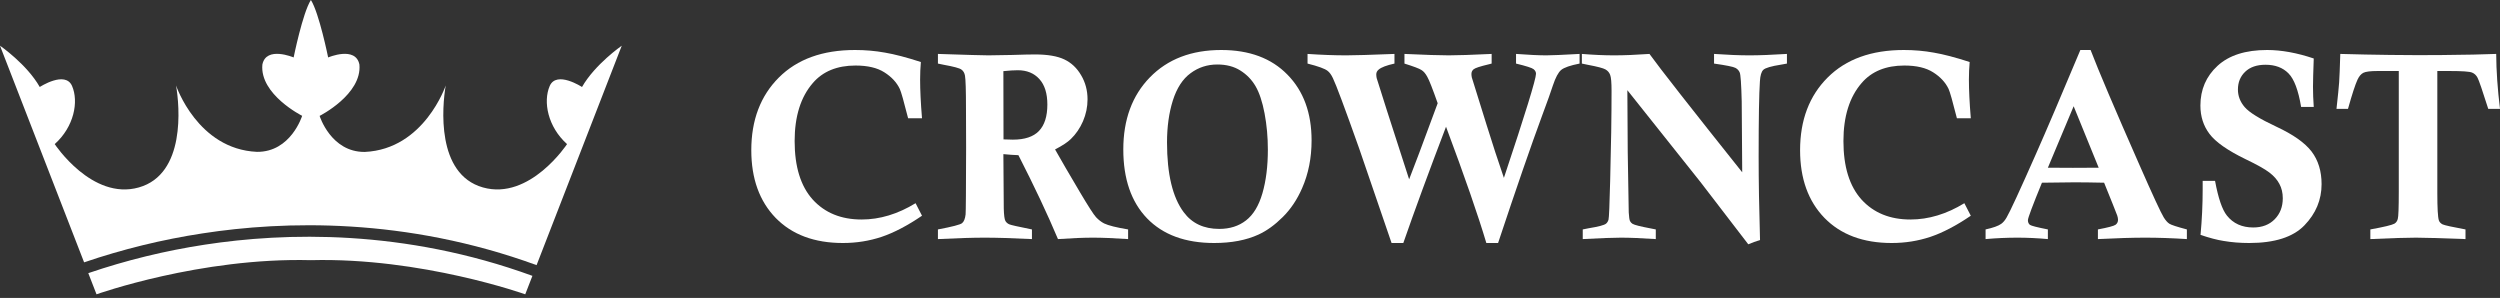 <svg width="193" height="23" viewBox="0 0 193 23" fill="none" xmlns="http://www.w3.org/2000/svg">
<rect x="0" y="0" width="193" height="23" fill="#333333" stroke="none"/>
<path d="M15.817 18.887C12.758 19.353 9.746 20.089 6.816 21.087L7.451 22.721C7.451 22.721 15.467 19.863 24.001 20.085C32.534 19.863 40.548 22.721 40.548 22.721L41.103 21.295C31.163 17.672 21.992 17.939 15.817 18.887Z" fill="white"/>
<path d="M15.649 18.015C21.941 17.044 31.289 16.771 41.424 20.468L48 3.528C48 3.528 45.936 4.959 44.931 6.716C44.931 6.716 42.962 5.431 42.438 6.638C41.914 7.845 42.284 9.787 43.776 11.125C43.776 11.125 40.903 15.493 37.282 14.47C33.661 13.446 34.133 8.213 34.409 6.599C34.409 6.599 32.756 11.518 28.164 11.729C25.544 11.755 24.674 8.947 24.674 8.947C24.674 8.947 27.955 7.294 27.747 4.985C27.458 3.528 25.333 4.435 25.333 4.435C25.333 4.435 24.637 0.997 24.001 0C23.363 0.997 22.669 4.435 22.669 4.435C22.669 4.435 20.545 3.528 20.255 4.985C20.039 7.294 23.326 8.941 23.326 8.941C23.326 8.941 22.459 11.749 19.836 11.723C15.244 11.518 13.591 6.599 13.591 6.599C13.873 8.213 14.336 13.446 10.718 14.47C7.1 15.493 4.224 11.125 4.224 11.125C5.72 9.787 6.087 7.845 5.563 6.638C5.039 5.431 3.069 6.716 3.069 6.716C2.073 4.959 0 3.528 0 3.528L6.493 20.253C9.472 19.238 12.537 18.488 15.649 18.015Z" fill="white"/>
<path d="M70.682 15.687L71.179 16.654C70.054 17.42 69.013 17.964 68.057 18.286C67.108 18.602 66.113 18.76 65.072 18.76C62.874 18.76 61.144 18.115 59.883 16.825C58.628 15.529 58 13.787 58 11.597C58 9.273 58.709 7.403 60.127 5.986C61.544 4.569 63.505 3.86 66.009 3.86C66.809 3.86 67.579 3.928 68.321 4.062C69.069 4.189 69.992 4.431 71.091 4.787C71.052 5.224 71.033 5.677 71.033 6.147C71.033 6.96 71.082 7.954 71.179 9.129H70.106C69.781 7.84 69.566 7.084 69.462 6.862C69.222 6.359 68.825 5.932 68.272 5.583C67.726 5.234 66.984 5.059 66.048 5.059C64.624 5.059 63.525 5.509 62.751 6.409C61.814 7.49 61.346 8.985 61.346 10.892C61.346 12.866 61.811 14.371 62.741 15.405C63.677 16.433 64.936 16.946 66.516 16.946C67.921 16.946 69.309 16.527 70.682 15.687Z" fill="white"/>
<path d="M72.408 4.908V4.163C74.606 4.236 75.904 4.273 76.3 4.273C76.723 4.273 77.335 4.263 78.134 4.243C78.934 4.216 79.523 4.203 79.9 4.203C80.869 4.203 81.624 4.33 82.163 4.586C82.703 4.841 83.135 5.247 83.461 5.805C83.792 6.362 83.958 6.983 83.958 7.668C83.958 8.253 83.841 8.817 83.607 9.361C83.373 9.898 83.061 10.355 82.671 10.731C82.417 10.979 82.01 11.248 81.451 11.537C81.893 12.322 82.54 13.434 83.392 14.871C84.017 15.925 84.423 16.557 84.612 16.765C84.807 16.973 85.015 17.134 85.236 17.248C85.574 17.41 86.192 17.564 87.09 17.712V18.457C85.984 18.384 85.083 18.347 84.387 18.347C83.653 18.347 82.749 18.384 81.675 18.457C80.882 16.57 79.864 14.411 78.622 11.98C78.251 11.966 77.865 11.94 77.461 11.899L77.491 16.09C77.504 16.607 77.546 16.93 77.617 17.057C77.689 17.178 77.79 17.265 77.92 17.319C78.011 17.366 78.593 17.497 79.666 17.712V18.457C78.151 18.384 76.934 18.347 76.018 18.347C75.114 18.347 73.91 18.384 72.408 18.457V17.712C73.514 17.504 74.135 17.343 74.271 17.228C74.415 17.114 74.505 16.889 74.544 16.553C74.564 16.372 74.577 14.649 74.584 11.386L74.574 8.384C74.574 6.973 74.548 6.124 74.496 5.835C74.457 5.627 74.366 5.472 74.223 5.371C74.086 5.264 73.628 5.14 72.847 4.999L72.408 4.908ZM77.471 10.761C77.796 10.774 78.037 10.781 78.193 10.781C79.103 10.781 79.773 10.559 80.203 10.116C80.638 9.666 80.856 8.985 80.856 8.071C80.856 7.212 80.651 6.557 80.242 6.107C79.832 5.65 79.276 5.422 78.573 5.422C78.287 5.422 77.916 5.445 77.461 5.492L77.471 10.761Z" fill="white"/>
<path d="M86.719 11.537C86.719 9.233 87.402 7.379 88.767 5.976C90.14 4.566 91.977 3.86 94.279 3.86C96.451 3.86 98.155 4.495 99.391 5.764C100.633 7.027 101.254 8.719 101.254 10.841C101.254 12.191 101.01 13.421 100.522 14.529C100.139 15.408 99.641 16.151 99.03 16.755C98.425 17.359 97.804 17.809 97.166 18.105C96.217 18.541 95.072 18.76 93.733 18.76C91.509 18.76 89.782 18.125 88.553 16.856C87.33 15.586 86.719 13.813 86.719 11.537ZM90.094 10.993C90.094 13.437 90.523 15.234 91.382 16.382C92.019 17.242 92.933 17.672 94.123 17.672C94.942 17.672 95.632 17.453 96.191 17.017C96.757 16.58 97.18 15.882 97.459 14.921C97.739 13.954 97.879 12.833 97.879 11.557C97.879 10.583 97.794 9.649 97.625 8.756C97.456 7.863 97.225 7.165 96.932 6.661C96.64 6.157 96.246 5.751 95.752 5.442C95.264 5.133 94.672 4.979 93.977 4.979C93.203 4.979 92.513 5.204 91.909 5.654C91.304 6.097 90.849 6.799 90.543 7.759C90.244 8.713 90.094 9.791 90.094 10.993Z" fill="white"/>
<path d="M100.942 4.908V4.163C102.021 4.236 103.02 4.273 103.936 4.273C104.561 4.273 105.8 4.236 107.653 4.163V4.908C107.042 5.042 106.635 5.197 106.434 5.371C106.31 5.472 106.248 5.596 106.248 5.744C106.248 5.831 106.258 5.926 106.278 6.026C106.297 6.1 106.561 6.933 107.068 8.525L108.785 13.844C109.09 13.085 109.825 11.127 110.989 7.97C110.599 6.862 110.333 6.184 110.189 5.936C110.053 5.68 109.9 5.502 109.731 5.402C109.568 5.294 109.133 5.13 108.424 4.908V4.163C110.011 4.236 111.149 4.273 111.838 4.273C112.514 4.273 113.62 4.236 115.155 4.163V4.908L114.921 4.968C114.264 5.123 113.877 5.251 113.76 5.351C113.649 5.445 113.594 5.566 113.594 5.714C113.594 5.788 113.604 5.875 113.623 5.976L114.765 9.643C115.207 11.066 115.652 12.43 116.101 13.733C117.753 8.783 118.579 6.103 118.579 5.694C118.579 5.559 118.517 5.442 118.393 5.341C118.27 5.24 117.818 5.096 117.038 4.908V4.163C118.02 4.236 118.8 4.273 119.379 4.273C119.782 4.273 120.637 4.236 121.944 4.163V4.908C121.222 5.049 120.748 5.214 120.52 5.402C120.299 5.59 120.088 5.986 119.886 6.59C119.749 7.02 119.47 7.803 119.047 8.938C118.195 11.241 117.064 14.515 115.652 18.76H114.745C114.114 16.637 113.077 13.645 111.633 9.784C110.313 13.242 109.214 16.234 108.336 18.76H107.429L104.922 11.446C103.816 8.33 103.143 6.527 102.902 6.036C102.779 5.774 102.642 5.586 102.493 5.472C102.285 5.304 101.768 5.116 100.942 4.908Z" fill="white"/>
<path d="M122.12 4.908V4.163C123.011 4.236 123.84 4.273 124.607 4.273C125.381 4.273 126.292 4.236 127.339 4.163C128.132 5.264 130.519 8.31 134.499 13.3L134.46 7.819C134.427 6.483 134.375 5.741 134.304 5.593C134.239 5.439 134.128 5.321 133.972 5.24C133.816 5.153 133.267 5.042 132.324 4.908V4.163C133.371 4.236 134.284 4.273 135.065 4.273C135.819 4.273 136.782 4.236 137.952 4.163V4.908C137.751 4.948 137.601 4.975 137.504 4.989C136.736 5.11 136.278 5.244 136.128 5.392C135.979 5.533 135.891 5.828 135.865 6.278C135.8 7.218 135.767 9.152 135.767 12.081C135.767 13.961 135.803 16.11 135.874 18.528C135.569 18.622 135.266 18.733 134.967 18.86L131.27 14.045L125.632 6.963L125.661 11.748L125.739 16.402C125.759 16.752 125.791 16.973 125.837 17.067C125.882 17.154 125.947 17.225 126.032 17.279C126.175 17.366 126.636 17.484 127.417 17.631C127.508 17.645 127.644 17.672 127.827 17.712V18.457C126.708 18.384 125.811 18.347 125.134 18.347C124.555 18.347 123.573 18.384 122.188 18.457V17.712C122.39 17.672 122.543 17.641 122.647 17.621C123.395 17.5 123.84 17.383 123.983 17.269C124.074 17.195 124.139 17.091 124.178 16.956C124.217 16.815 124.259 15.815 124.305 13.954C124.377 11.261 124.412 8.951 124.412 7.024C124.412 6.379 124.377 5.966 124.305 5.784C124.24 5.603 124.12 5.462 123.944 5.361C123.768 5.261 123.323 5.143 122.608 5.009C122.497 4.989 122.334 4.955 122.12 4.908Z" fill="white"/>
<path d="M151.648 15.687L152.146 16.654C151.021 17.42 149.98 17.964 149.024 18.286C148.075 18.602 147.08 18.76 146.039 18.76C143.841 18.76 142.111 18.115 140.85 16.825C139.594 15.529 138.967 13.787 138.967 11.597C138.967 9.273 139.676 7.403 141.093 5.986C142.511 4.569 144.472 3.86 146.976 3.86C147.776 3.86 148.546 3.928 149.288 4.062C150.036 4.189 150.959 4.431 152.058 4.787C152.019 5.224 152 5.677 152 6.147C152 6.96 152.048 7.954 152.146 9.129H151.073C150.748 7.84 150.533 7.084 150.429 6.862C150.188 6.359 149.792 5.932 149.239 5.583C148.693 5.234 147.951 5.059 147.015 5.059C145.591 5.059 144.491 5.509 143.718 6.409C142.781 7.49 142.313 8.985 142.313 10.892C142.313 12.866 142.778 14.371 143.708 15.405C144.644 16.433 145.903 16.946 147.483 16.946C148.888 16.946 150.276 16.527 151.648 15.687Z" fill="white"/>
<path d="M161.959 18.457V17.712C162.746 17.564 163.202 17.443 163.325 17.349C163.449 17.255 163.511 17.128 163.511 16.966C163.511 16.872 163.491 16.765 163.452 16.644C163.348 16.362 163.01 15.516 162.437 14.105C161.52 14.085 160.756 14.075 160.145 14.075C159.644 14.075 158.809 14.085 157.638 14.105C156.916 15.865 156.555 16.829 156.555 16.997C156.555 17.158 156.607 17.279 156.711 17.359C156.815 17.433 157.277 17.551 158.096 17.712V18.457C157.277 18.384 156.493 18.347 155.746 18.347C154.939 18.347 154.12 18.384 153.287 18.457V17.712C153.873 17.584 154.276 17.44 154.497 17.279C154.646 17.171 154.783 17.01 154.907 16.795C155.16 16.372 155.918 14.733 157.179 11.879C157.979 10.073 159.121 7.4 160.604 3.86H161.394C161.998 5.439 163.25 8.384 165.149 12.695C166.203 15.093 166.834 16.456 167.042 16.785C167.185 17.014 167.328 17.175 167.471 17.269C167.614 17.363 168.066 17.511 168.827 17.712V18.457C167.676 18.384 166.606 18.347 165.618 18.347C164.642 18.347 163.423 18.384 161.959 18.457ZM160.086 8.202L158.096 12.947L160.028 12.957C160.49 12.957 161.153 12.954 162.018 12.947L160.086 8.202Z" fill="white"/>
<path d="M178.621 8.253H177.646C177.431 6.963 177.106 6.1 176.67 5.664C176.234 5.22 175.643 4.999 174.895 4.999C174.225 4.999 173.701 5.18 173.324 5.543C172.953 5.899 172.768 6.355 172.768 6.913C172.768 7.41 172.94 7.86 173.285 8.263C173.63 8.672 174.449 9.179 175.743 9.784C177.038 10.388 177.941 11.026 178.455 11.698C178.969 12.376 179.226 13.216 179.226 14.216C179.226 15.425 178.784 16.486 177.899 17.4C177.021 18.306 175.6 18.76 173.636 18.76C172.934 18.76 172.271 18.706 171.646 18.598C171.171 18.525 170.583 18.37 169.881 18.135C169.991 16.953 170.046 15.788 170.046 14.639V13.964H171.002C171.25 15.301 171.555 16.194 171.919 16.644C172.407 17.255 173.083 17.561 173.948 17.561C174.638 17.561 175.191 17.349 175.607 16.926C176.023 16.503 176.231 15.962 176.231 15.304C176.231 14.888 176.143 14.518 175.968 14.196C175.799 13.874 175.542 13.582 175.197 13.32C174.859 13.058 174.241 12.712 173.344 12.282C171.965 11.611 171.041 10.962 170.573 10.338C170.105 9.72 169.871 8.991 169.871 8.152C169.871 6.916 170.313 5.892 171.197 5.079C172.082 4.267 173.357 3.86 175.021 3.86C176.127 3.86 177.327 4.079 178.621 4.515C178.582 5.57 178.563 6.302 178.563 6.711C178.563 7.188 178.582 7.702 178.621 8.253Z" fill="white"/>
<path d="M193 8.404H192.093C191.644 6.987 191.368 6.184 191.264 5.996C191.166 5.808 191.026 5.677 190.844 5.603C190.662 5.523 190.083 5.482 189.108 5.482H188.161V14.891C188.161 16.06 188.201 16.765 188.279 17.007C188.318 17.134 188.412 17.238 188.561 17.319C188.718 17.393 189.309 17.524 190.337 17.712V18.457C188.353 18.384 187.079 18.347 186.513 18.347C185.745 18.347 184.572 18.384 182.991 18.457V17.712C184.032 17.524 184.65 17.376 184.845 17.269C184.975 17.195 185.063 17.074 185.108 16.906C185.16 16.731 185.186 16.026 185.186 14.79V5.482H183.547C182.995 5.482 182.627 5.529 182.445 5.623C182.269 5.717 182.123 5.889 182.006 6.137C181.83 6.513 181.583 7.269 181.265 8.404H180.377C180.488 7.416 180.556 6.735 180.582 6.359C180.608 5.983 180.637 5.251 180.67 4.163C183.245 4.236 185.762 4.267 188.22 4.253C190.301 4.233 191.797 4.203 192.707 4.163C192.714 5.459 192.811 6.872 193 8.404Z" fill="white"/>
</svg>

